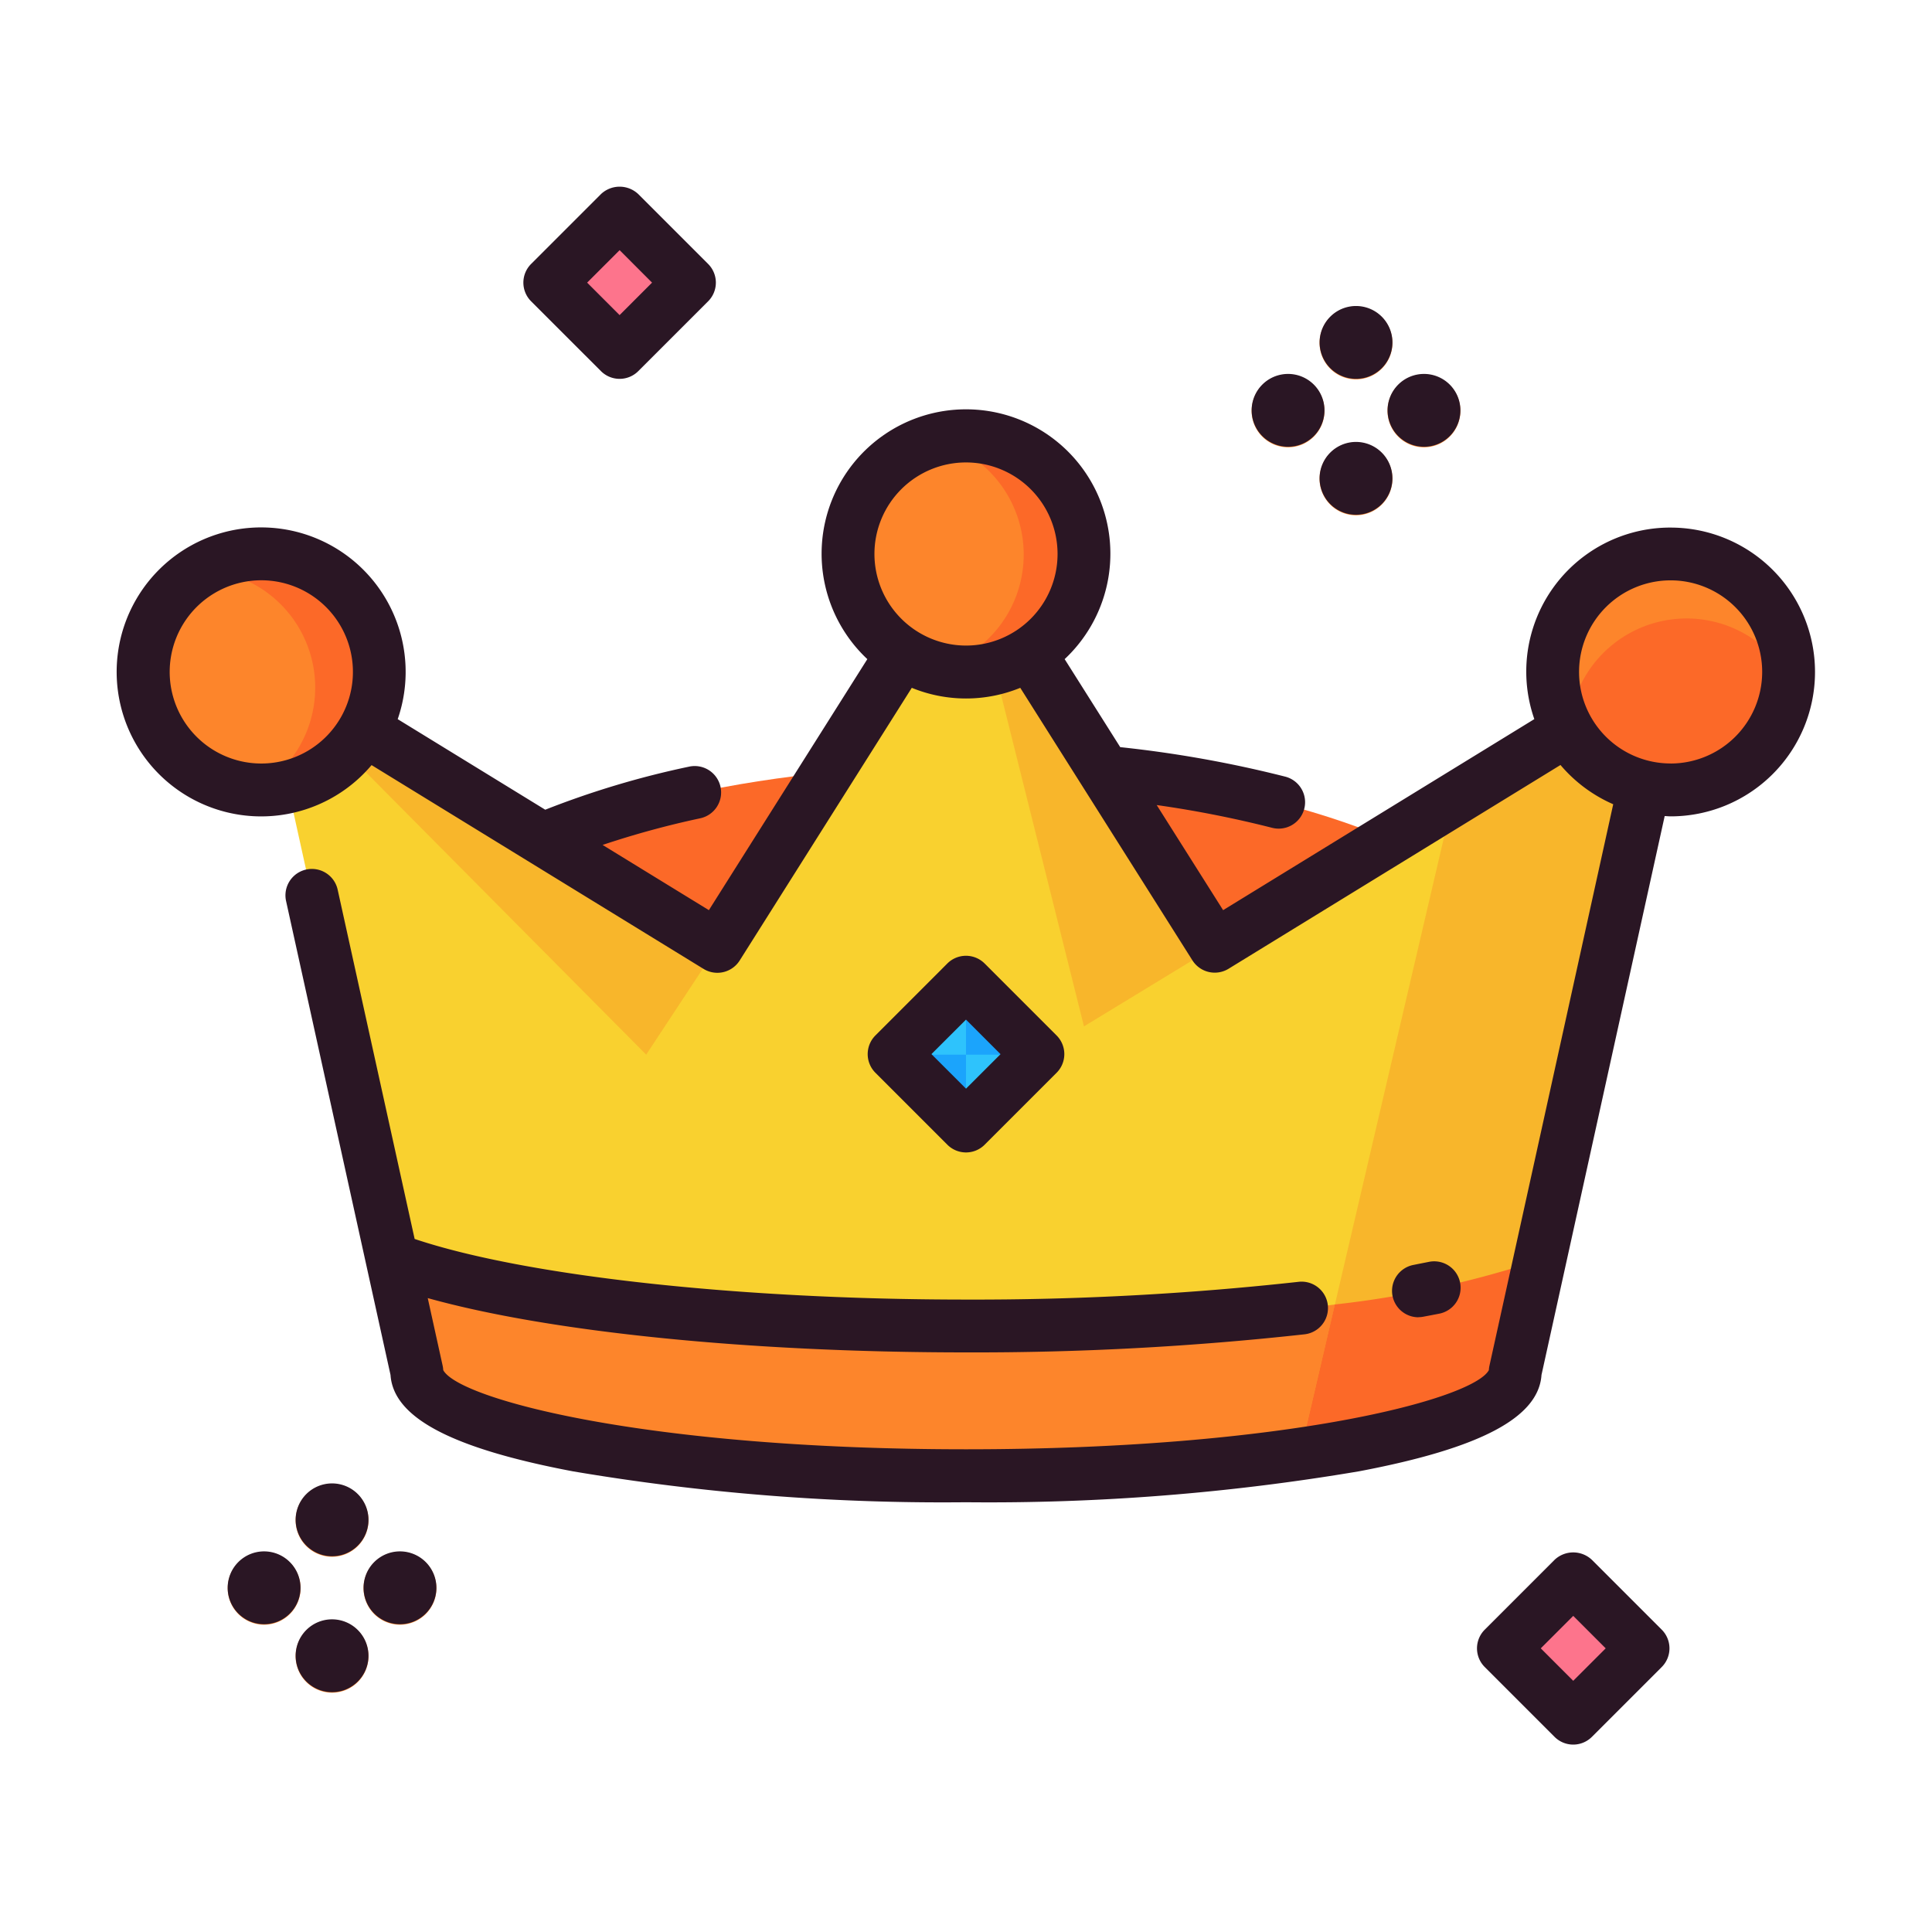 <svg id="Layer_1" data-name="Layer 1" xmlns="http://www.w3.org/2000/svg" viewBox="0 0 128 128"><title>CROWN</title><path d="M89.84,25.134a2.413,2.413,0,1,1,2.412-2.413A2.415,2.415,0,0,1,89.84,25.134Z" style="fill:#fd852b"/><path d="M89.84,34.139a2.413,2.413,0,1,1,2.412-2.413A2.415,2.415,0,0,1,89.84,34.139Z" style="fill:#fd852b"/><path d="M85.337,29.636a2.413,2.413,0,1,1,2.413-2.413A2.415,2.415,0,0,1,85.337,29.636Z" style="fill:#fd852b"/><path d="M94.342,29.636a2.413,2.413,0,1,1,2.412-2.413A2.415,2.415,0,0,1,94.342,29.636Z" style="fill:#fd852b"/><path d="M22,103.14a2.413,2.413,0,1,1,2.413-2.413A2.416,2.416,0,0,1,22,103.14Z" style="fill:#fd852b"/><path d="M22,112.145a2.413,2.413,0,1,1,2.413-2.413A2.416,2.416,0,0,1,22,112.145Z" style="fill:#fd852b"/><path d="M17.5,107.642a2.413,2.413,0,1,1,2.413-2.413A2.416,2.416,0,0,1,17.5,107.642Z" style="fill:#fd852b"/><path d="M26.5,107.642a2.413,2.413,0,1,1,2.413-2.413A2.416,2.416,0,0,1,26.5,107.642Z" style="fill:#fd852b"/><rect x="37.781" y="15.488" width="6.542" height="6.542" transform="translate(-1.241 34.522) rotate(-44.999)" style="fill:#fd748c"/><rect x="100.96" y="105.971" width="6.542" height="6.542" transform="translate(-46.717 105.698) rotate(-45)" style="fill:#fd748c"/><ellipse cx="64" cy="67.091" rx="39.322" ry="16.365" style="fill:#fc6928"/><path d="M110.684,44.187l-8.661,39.269L100.385,90.9c0,3.821-16.292,6.91-36.385,6.91s-36.385-3.09-36.385-6.91l-1.637-7.446L17.316,44.187,47.522,62.725,64,36.628l16.478,26.1Z" style="fill:#f9d12f"/><rect x="60.631" y="66.504" width="6.737" height="6.737" transform="translate(-30.662 65.72) rotate(-45)" style="fill:#2ec3fc"/><path d="M102.023,83.456,100.385,90.9c0,3.821-16.292,6.91-36.385,6.91s-36.385-3.09-36.385-6.91l-1.637-7.446C33.021,86.093,47.409,87.885,64,87.885S94.978,86.093,102.023,83.456Z" style="fill:#fd852b"/><path d="M96.234,53.055,86.115,96.389c8.673-1.262,14.27-3.249,14.27-5.487l1.637-7.446,8.661-39.269Z" style="fill:#f8b62b"/><circle cx="110.684" cy="44.553" r="7.816" style="fill:#fd852b"/><path d="M86.115,96.389h0q.783-.114,1.531-.236l.13-.021q.7-.114,1.359-.235l.139-.025q.695-.127,1.354-.261l.031-.006c1.369-.28,2.616-.582,3.729-.9l.157-.046q.451-.132.871-.268l.214-.071q.383-.128.737-.258l.213-.079c.237-.09.462-.182.678-.274.052-.022.108-.044.158-.067a11.12,11.12,0,0,0,1.378-.711c.042-.026.078-.053.119-.079.143-.093.279-.186.4-.281.053-.041.1-.082.149-.123.1-.082.19-.164.272-.247.046-.046.088-.092.129-.138a2.6,2.6,0,0,0,.191-.244c.032-.046.066-.093.093-.139a1.77,1.77,0,0,0,.123-.263c.016-.041.037-.082.049-.123a1.387,1.387,0,0,0,.061-.389l1.637-7.446a66.129,66.129,0,0,1-13.58,2.966Z" style="fill:#fc6928"/><path d="M103.946,48.5a7.8,7.8,0,0,0,14.539-3.644A7.8,7.8,0,0,0,103.946,48.5Z" style="fill:#fc6928"/><polygon points="80.478 62.725 71.816 68 64 36.738 80.478 62.725" style="fill:#f8b62b"/><circle cx="64" cy="36.738" r="7.816" style="fill:#fc6928"/><path d="M62,29.19a7.806,7.806,0,0,0,0,15.1,7.806,7.806,0,0,0,0-15.1Z" style="fill:#fd852b"/><polygon points="47.522 62.725 42.812 69.873 17.316 44.187 47.522 62.725" style="fill:#f8b62b"/><circle cx="17.316" cy="44.553" r="7.816" style="fill:#fc6928"/><path d="M13.464,37.758a7.806,7.806,0,0,0,3.454,14.592,7.806,7.806,0,0,0-3.454-14.592Z" style="fill:#fd852b"/><polygon points="64 65.109 64 69.873 68.764 69.873 64 65.109" style="fill:#1ba4fc"/><polygon points="59.236 69.873 64 69.873 64 74.636 59.236 69.873" style="fill:#1ba4fc"/><path d="M89.84,25.1a2.413,2.413,0,1,0-2.413-2.413A2.415,2.415,0,0,0,89.84,25.1Z" style="fill:#2a1624"/><path d="M89.84,29.279a2.413,2.413,0,1,0,2.412,2.413A2.415,2.415,0,0,0,89.84,29.279Z" style="fill:#2a1624"/><path d="M85.337,29.6a2.413,2.413,0,1,0-2.412-2.413A2.415,2.415,0,0,0,85.337,29.6Z" style="fill:#2a1624"/><path d="M94.342,29.6a2.413,2.413,0,1,0-2.412-2.413A2.415,2.415,0,0,0,94.342,29.6Z" style="fill:#2a1624"/><path d="M22,103.106a2.413,2.413,0,1,0-2.413-2.413A2.416,2.416,0,0,0,22,103.106Z" style="fill:#2a1624"/><path d="M22,107.285a2.413,2.413,0,1,0,2.413,2.413A2.416,2.416,0,0,0,22,107.285Z" style="fill:#2a1624"/><path d="M17.5,102.783A2.413,2.413,0,1,0,19.91,105.2,2.416,2.416,0,0,0,17.5,102.783Z" style="fill:#2a1624"/><path d="M26.5,102.783a2.413,2.413,0,1,0,2.413,2.413A2.416,2.416,0,0,0,26.5,102.783Z" style="fill:#2a1624"/><path d="M39.814,24.587a1.749,1.749,0,0,0,2.475,0l4.626-4.625a1.75,1.75,0,0,0,0-2.475l-4.626-4.626a1.8,1.8,0,0,0-2.475,0l-4.626,4.626a1.749,1.749,0,0,0,0,2.475Zm1.237-8.014L43.2,18.725l-2.151,2.151L38.9,18.725Z" style="fill:#2a1624"/><path d="M105.468,103.344a1.8,1.8,0,0,0-2.475,0l-4.625,4.626a1.749,1.749,0,0,0,0,2.475l4.625,4.626a1.749,1.749,0,0,0,2.475,0l4.626-4.626a1.75,1.75,0,0,0,0-2.475Zm-1.237,8.014-2.15-2.151,2.15-2.15,2.151,2.15Z" style="fill:#2a1624"/><path d="M64,76.352a1.744,1.744,0,0,0,1.237-.513L70,71.076A1.749,1.749,0,0,0,70,68.6l-4.764-4.764a1.749,1.749,0,0,0-2.475,0L58,68.6a1.749,1.749,0,0,0,0,2.475l4.764,4.764A1.744,1.744,0,0,0,64,76.352Zm0-8.8,2.289,2.289L64,72.127l-2.289-2.289Z" style="fill:#2a1624"/><path d="M93.976,87.266a1.754,1.754,0,0,0,.325-.031q.533-.1,1.047-.2a1.75,1.75,0,1,0-.686-3.432c-.331.066-.666.131-1.008.2a1.75,1.75,0,0,0,.321,3.47Z" style="fill:#2a1624"/><path d="M110.684,34.953a9.542,9.542,0,0,0-9.031,12.69L81.035,60.3l-4.4-6.963a71.441,71.441,0,0,1,7.643,1.507,1.75,1.75,0,1,0,.875-3.389A77.735,77.735,0,0,0,74.218,49.5l-3.682-5.831a9.566,9.566,0,1,0-13.073,0L46.965,60.3l-7.041-4.321a59.5,59.5,0,0,1,6.452-1.762,1.75,1.75,0,1,0-.734-3.422,59,59,0,0,0-9.518,2.851l-9.775-6a9.573,9.573,0,1,0-1.731,3.044l21.99,13.5a1.75,1.75,0,0,0,2.4-.558l11.4-18.062a9.492,9.492,0,0,0,7.187,0L79,63.625a1.75,1.75,0,0,0,2.395.558l21.991-13.5a9.61,9.61,0,0,0,3.494,2.6l-8.2,37.2a1.722,1.722,0,0,0-.039.291c-1.019,1.9-13.332,5.245-34.638,5.245s-33.618-3.342-34.637-5.245a1.735,1.735,0,0,0-.039-.291l-.988-4.481C36.39,88.248,49.591,89.6,64,89.6a198.889,198.889,0,0,0,22.443-1.2,1.75,1.75,0,0,0-.4-3.477A195.407,195.407,0,0,1,64,86.1c-15.1,0-29.228-1.567-36.529-4.016l-5.1-23.142a1.75,1.75,0,1,0-3.418.754l6.92,31.4c.192,2.826,4.042,4.858,12.074,6.382A146.82,146.82,0,0,0,64,99.528a146.824,146.824,0,0,0,26.054-2.053c8.031-1.524,11.882-3.557,12.074-6.382l8.162-37.027c.131.005.26.02.393.02a9.566,9.566,0,1,0,0-19.132ZM17.316,50.585a6.07,6.07,0,1,1,5.327-3.167l0,0,0,0A6.071,6.071,0,0,1,17.316,50.585ZM57.934,36.7A6.066,6.066,0,1,1,64,42.77,6.073,6.073,0,0,1,57.934,36.7Zm52.749,13.882a6.066,6.066,0,1,1,6.066-6.066A6.072,6.072,0,0,1,110.684,50.585Z" style="fill:#2a1624"/></svg>